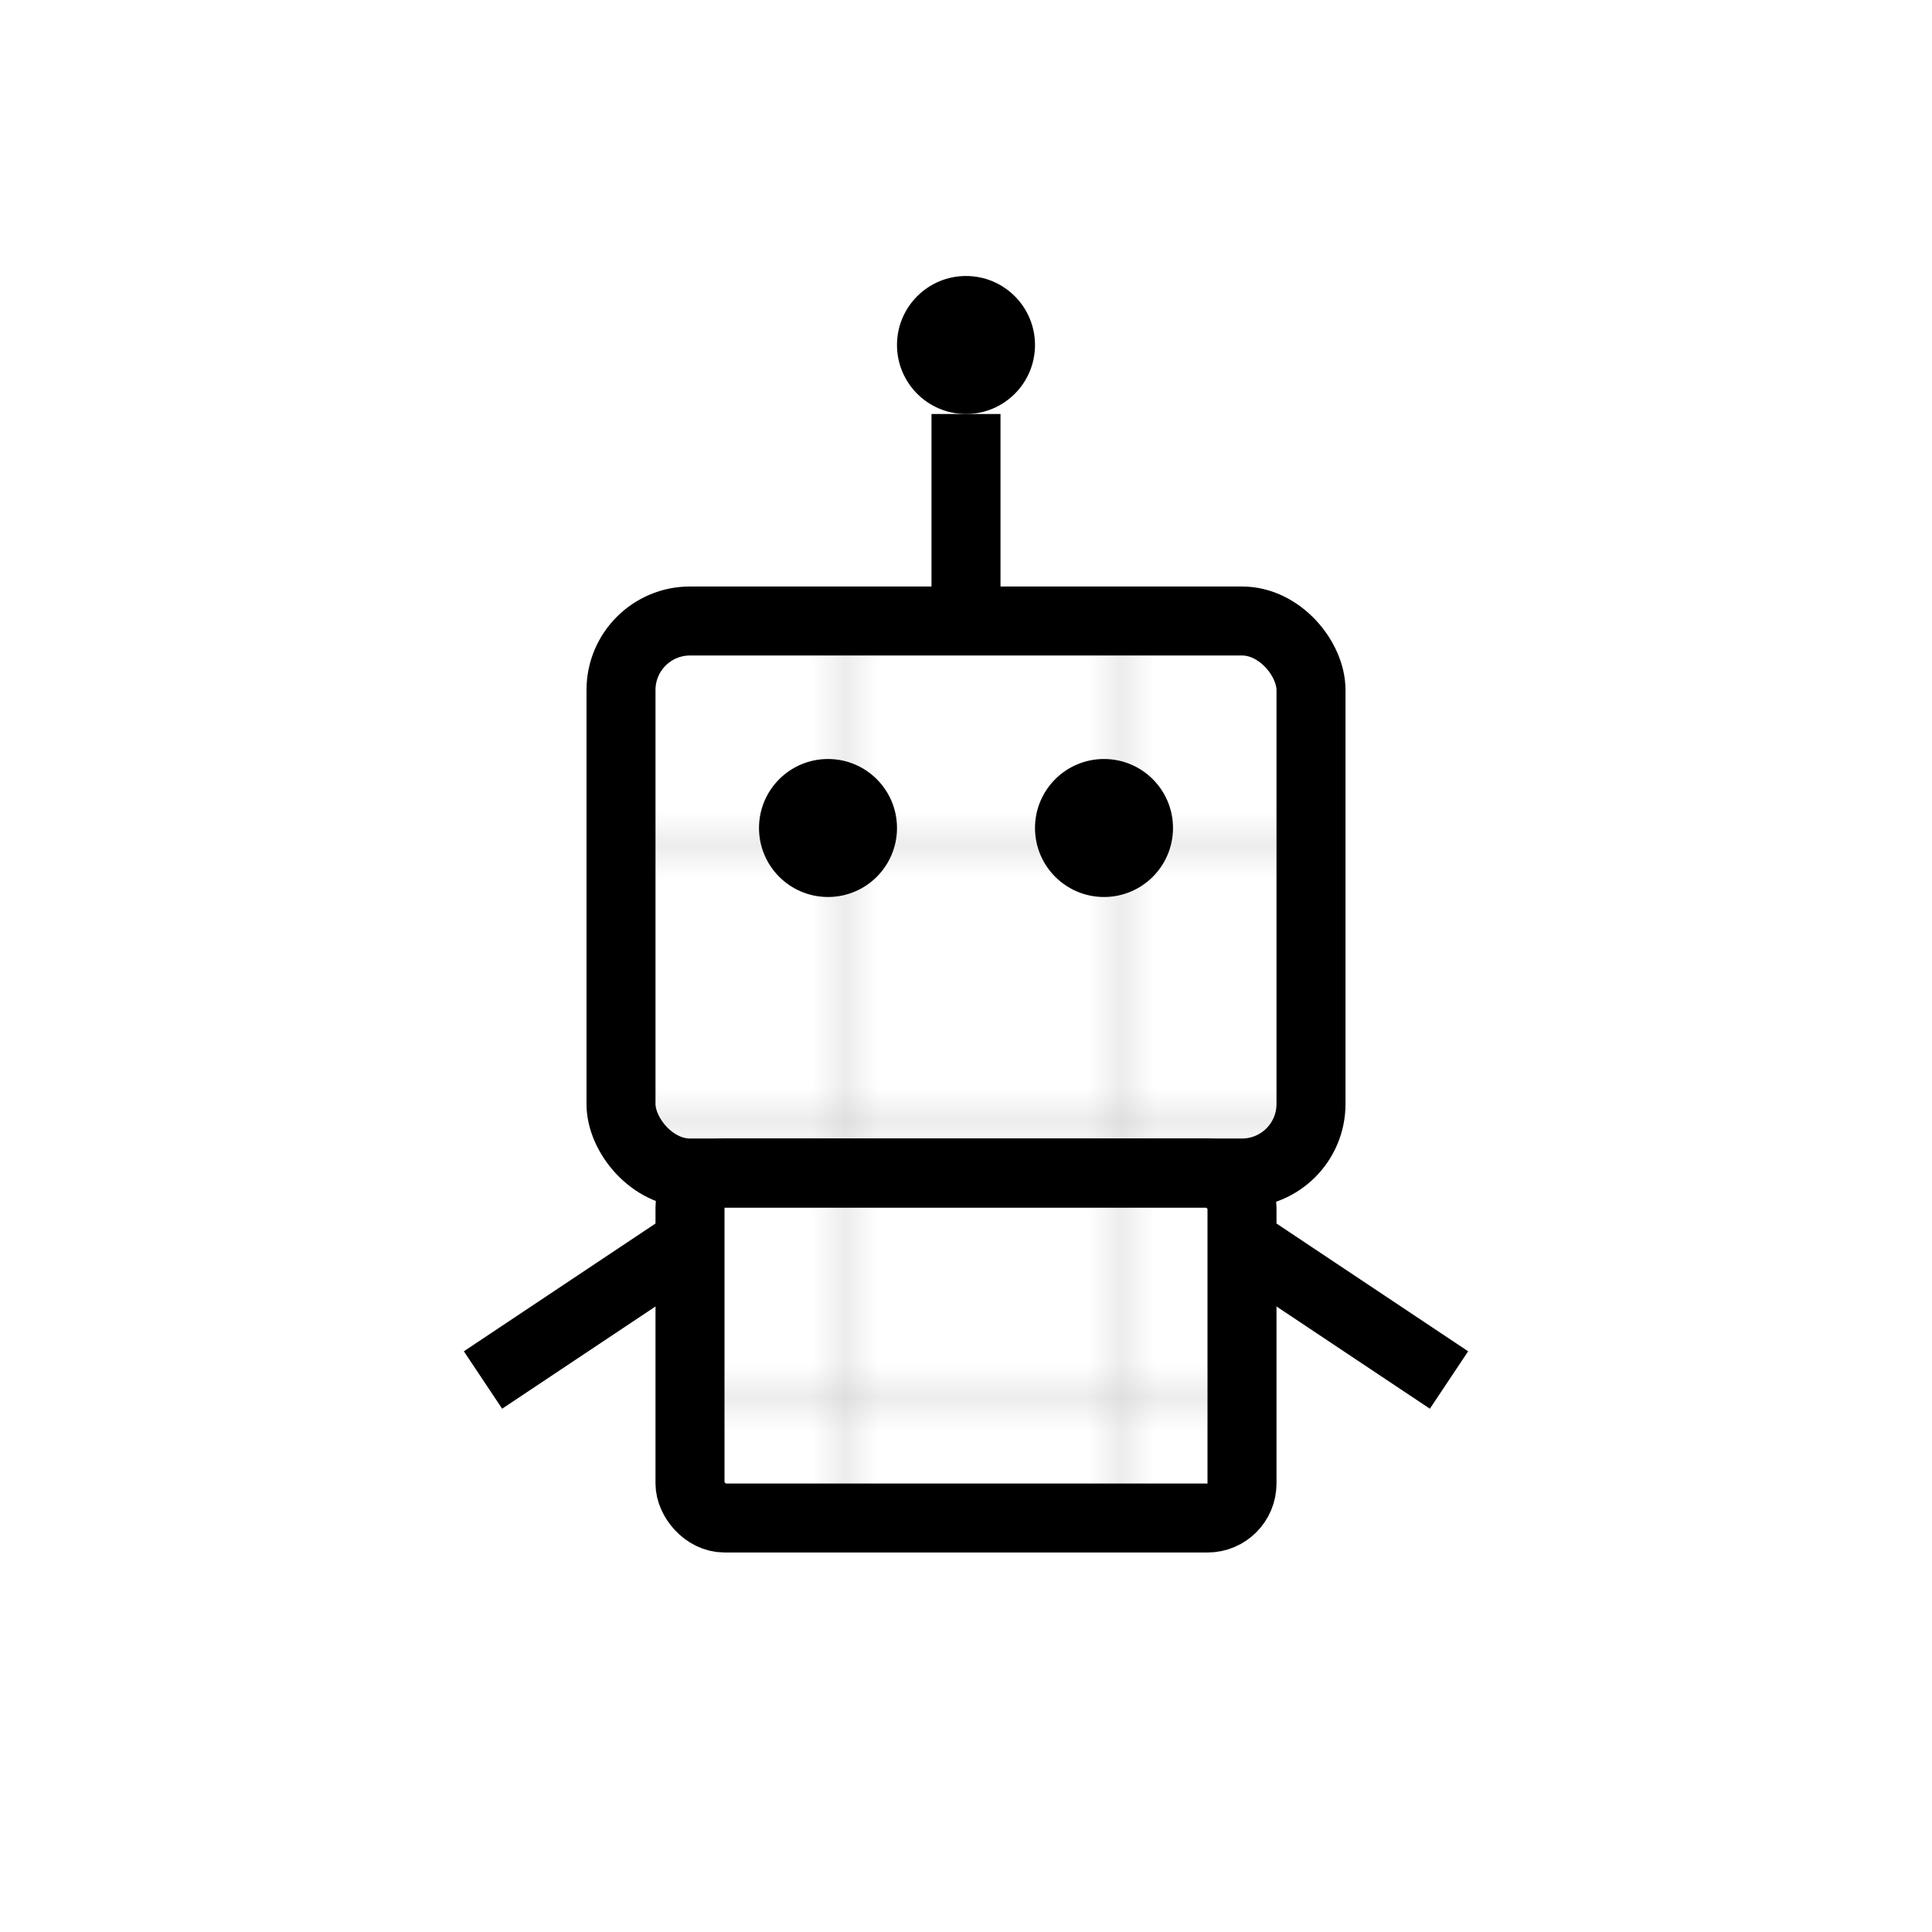 <svg width="56" height="56" viewBox="0 0 56 56" fill="none" xmlns="http://www.w3.org/2000/svg">
  <!-- Grid pattern -->
  <defs>
    <pattern id="grid-robot" x="0" y="0" width="8" height="8" patternUnits="userSpaceOnUse">
      <path d="M 8 0 L 0 0 0 8" fill="none" stroke="currentColor" stroke-width="0.5" opacity="0.3"/>
    </pattern>
  </defs>

  <!-- Robot head -->
  <rect x="18" y="18" width="20" height="16" rx="2" fill="url(#grid-robot)" stroke="currentColor" stroke-width="2"/>

  <!-- Antenna -->
  <line x1="28" y1="18" x2="28" y2="12" stroke="currentColor" stroke-width="2"/>
  <circle cx="28" cy="10" r="2" fill="currentColor"/>

  <!-- Eyes -->
  <circle cx="24" cy="24" r="2" fill="currentColor"/>
  <circle cx="32" cy="24" r="2" fill="currentColor"/>

  <!-- Body -->
  <rect x="20" y="34" width="16" height="10" rx="1" fill="url(#grid-robot)" stroke="currentColor" stroke-width="2"/>

  <!-- Arms -->
  <line x1="20" y1="36" x2="14" y2="40" stroke="currentColor" stroke-width="2"/>
  <line x1="36" y1="36" x2="42" y2="40" stroke="currentColor" stroke-width="2"/>
</svg>
